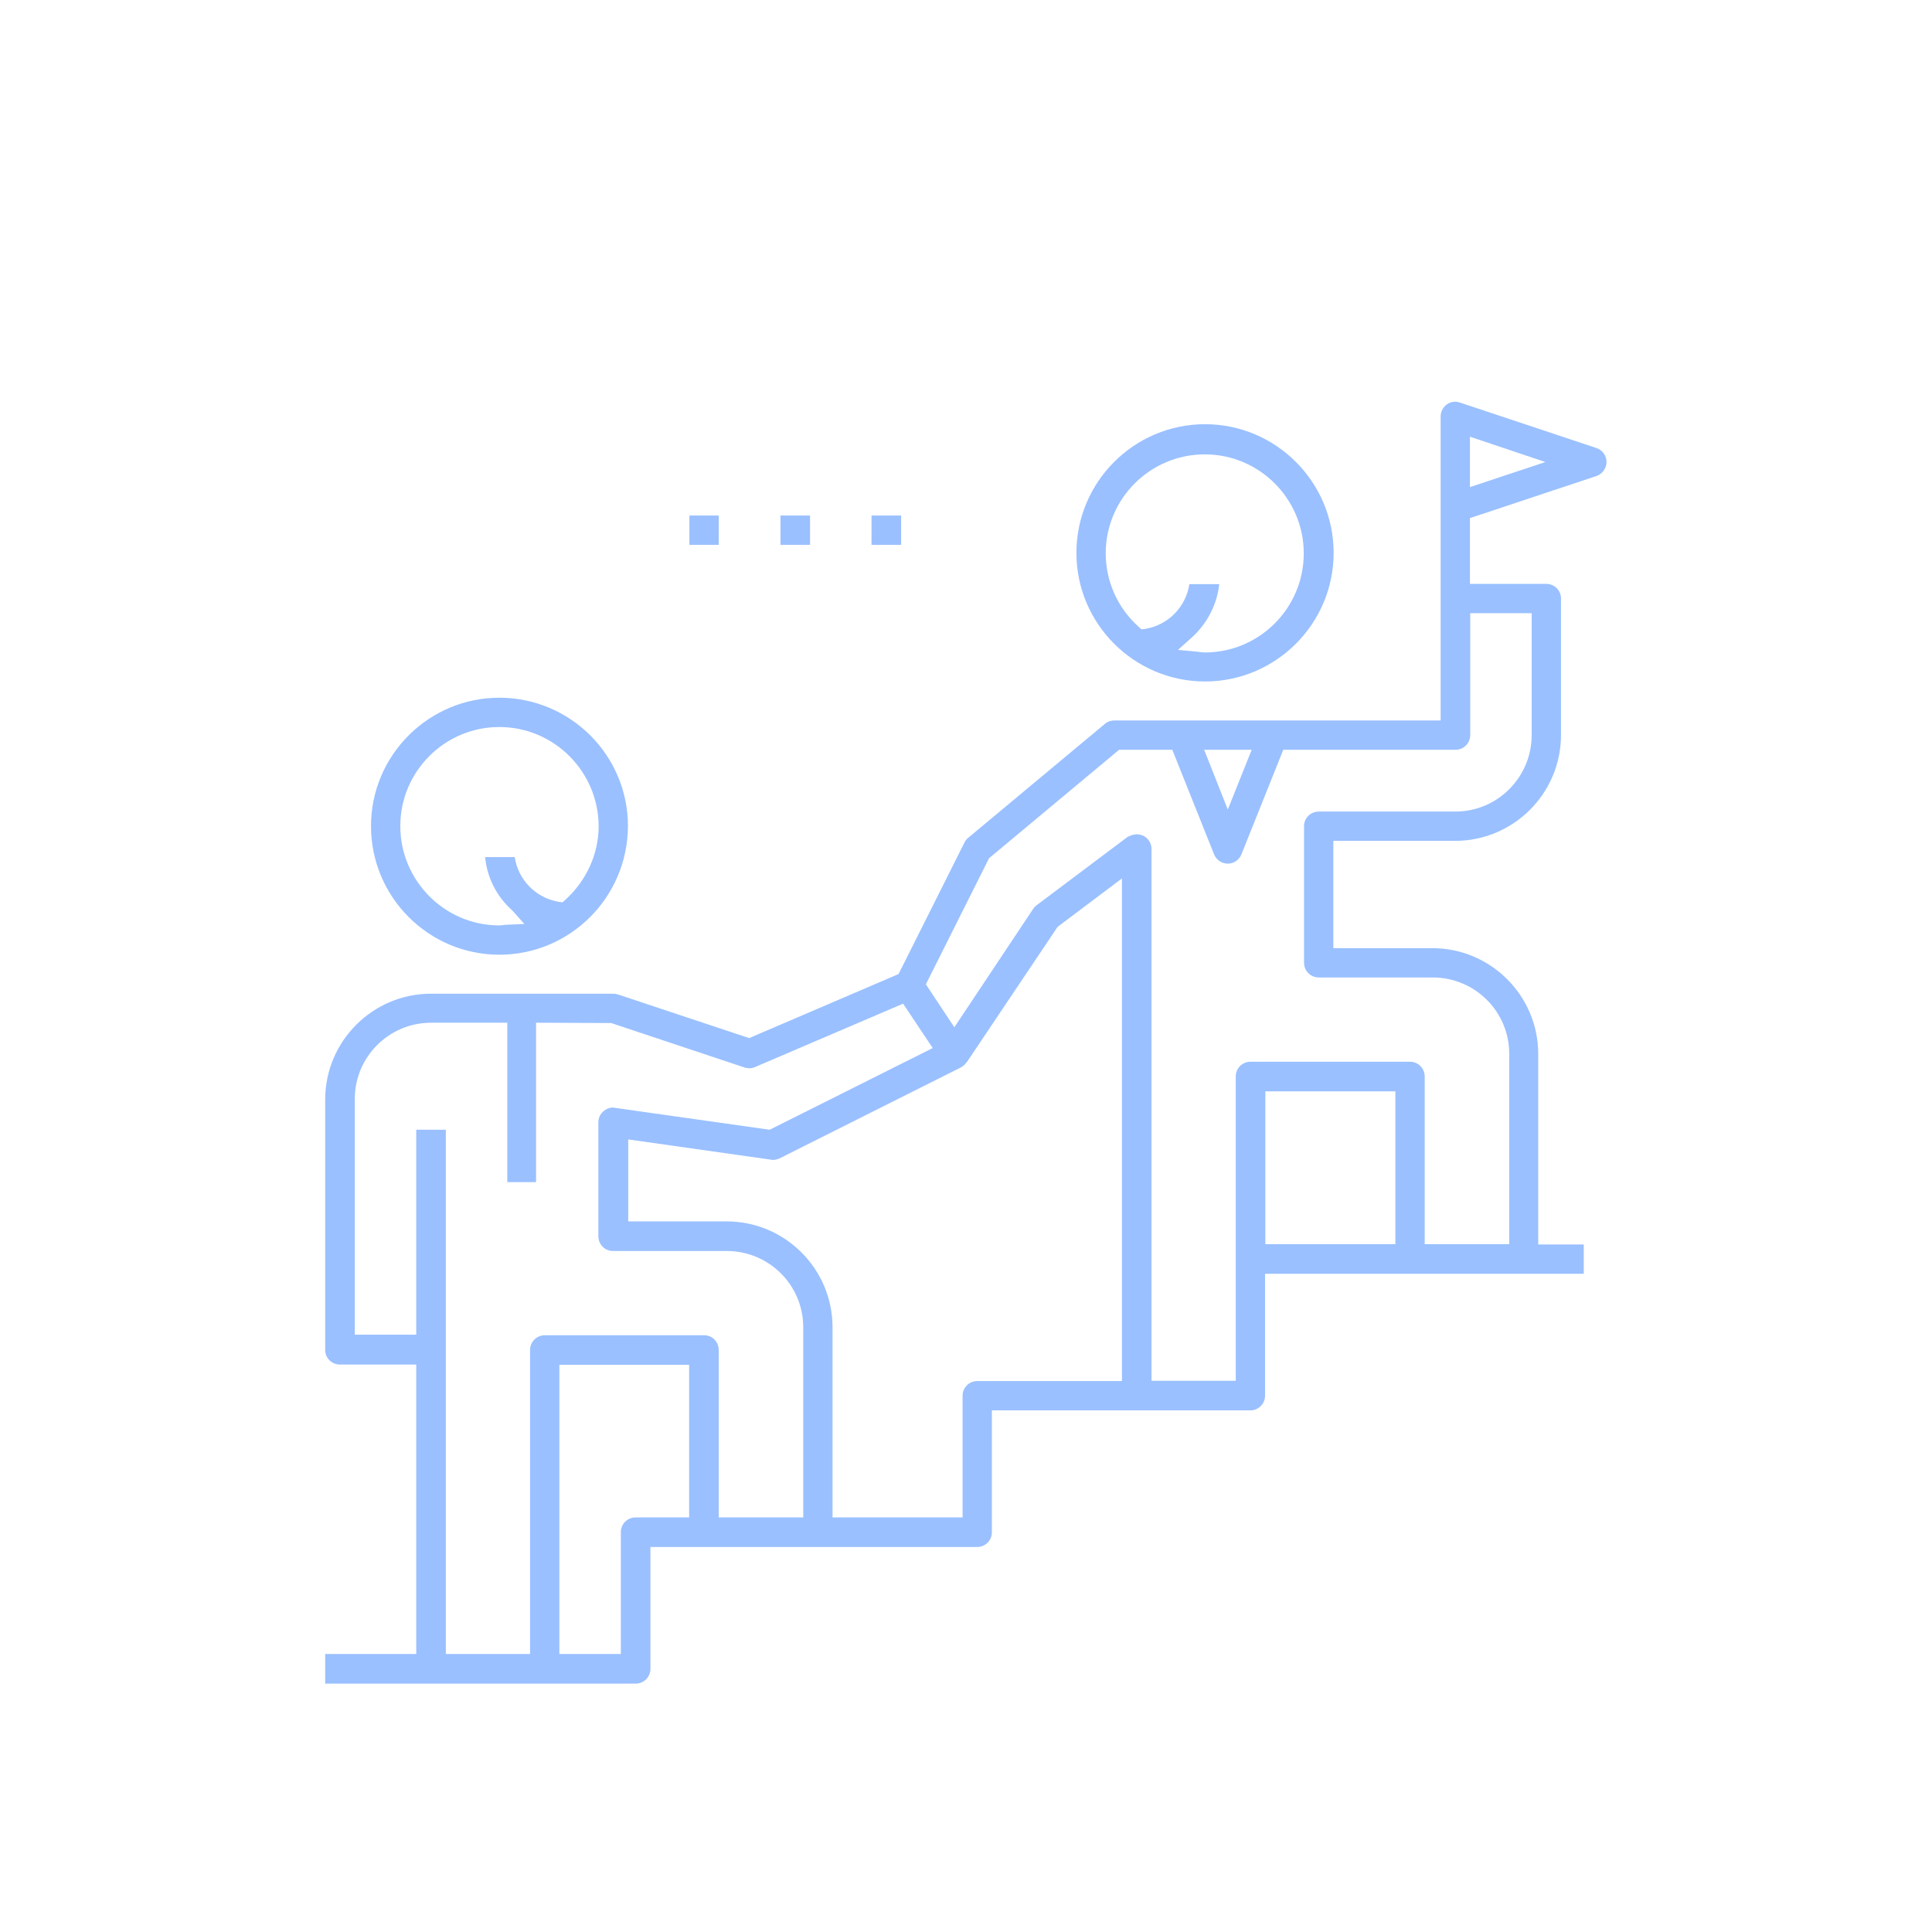 <svg width="101" height="101" viewBox="0 0 101 101" fill="none" xmlns="http://www.w3.org/2000/svg">
<g clip-path="url(#clip0_286_3452)">
<path d="M62.995 35.626C59.291 35.626 56.272 32.606 56.272 28.901C56.272 25.196 59.291 22.176 62.995 22.176C66.7 22.176 69.719 25.196 69.719 28.901C69.719 32.606 66.7 35.626 62.995 35.626ZM63.739 30.523C63.635 31.579 63.114 32.591 62.311 33.32L61.582 33.975L62.549 34.064C62.772 34.094 62.877 34.109 62.981 34.109C65.837 34.109 68.157 31.788 68.157 28.931C68.157 26.074 65.837 23.753 62.981 23.753C60.124 23.753 57.804 26.074 57.804 28.931C57.804 30.389 58.429 31.788 59.529 32.77L59.678 32.904L59.886 32.874C61.091 32.666 61.999 31.713 62.177 30.538H63.739V30.523Z" fill="#9AC0FF"/>
<path d="M26.104 49.91C22.4 49.91 19.395 46.89 19.395 43.185C19.395 39.48 22.415 36.475 26.104 36.475C29.808 36.475 32.828 39.48 32.828 43.185C32.813 46.905 29.808 49.91 26.104 49.91ZM26.104 38.007C23.248 38.007 20.927 40.328 20.927 43.185C20.927 46.042 23.248 48.378 26.104 48.378C26.208 48.378 26.297 48.363 26.387 48.348L27.413 48.303L26.788 47.604C25.955 46.86 25.464 45.878 25.36 44.807H26.907C27.086 45.982 27.993 46.934 29.198 47.143L29.406 47.173L29.555 47.039C30.656 46.042 31.296 44.643 31.296 43.185C31.281 40.328 28.96 38.007 26.104 38.007Z" fill="#9AC0FF"/>
<path d="M17 88V86.468H21.76V71.336H17.773C17.342 71.336 17 70.993 17 70.577V57.483C17 54.433 19.484 51.948 22.534 51.948H32.054C32.129 51.948 32.218 51.963 32.322 51.993L39.165 54.269L46.974 50.922L50.426 44.033C50.47 43.943 50.545 43.854 50.619 43.795L57.759 37.843C57.893 37.724 58.072 37.664 58.25 37.664H75.313V21.774C75.313 21.521 75.432 21.298 75.625 21.149C75.759 21.045 75.922 21 76.071 21C76.16 21 76.235 21.015 76.324 21.045L83.465 23.425C83.777 23.529 83.985 23.827 83.985 24.154C83.985 24.482 83.762 24.779 83.465 24.883L76.845 27.085V30.523H80.832C81.263 30.523 81.605 30.865 81.605 31.281V38.423C81.605 41.474 79.121 43.958 76.071 43.958H69.704V49.568H74.881C77.931 49.568 80.415 52.052 80.415 55.103V65.057H82.795V66.589H66.134V72.957C66.134 73.389 65.792 73.731 65.361 73.731H51.854V80.099C51.854 80.531 51.511 80.873 51.08 80.873H34.003V87.241C34.003 87.673 33.661 88.015 33.229 88.015H17V88ZM29.243 86.468H32.456V80.099C32.456 79.668 32.798 79.326 33.229 79.326H36.026V71.35H29.243V86.468ZM23.292 86.468H27.71V70.577C27.71 70.145 28.053 69.803 28.484 69.803H36.814C37.231 69.803 37.573 70.145 37.573 70.577V79.326H41.991V69.386C41.991 67.184 40.206 65.399 37.99 65.399H32.039C31.623 65.399 31.281 65.057 31.281 64.625V58.674C31.281 58.45 31.37 58.242 31.548 58.093C31.682 57.974 31.861 57.9 32.039 57.9L40.236 59.06L48.76 54.79L47.212 52.469L39.462 55.787C39.358 55.832 39.254 55.846 39.15 55.846C39.075 55.846 38.986 55.832 38.912 55.802L31.95 53.481L28.023 53.466V61.798H26.52V53.466H22.534C20.332 53.466 18.547 55.251 18.547 57.453V69.773H21.76V59.06H23.307V86.468H23.292ZM32.813 63.851H37.99C41.039 63.851 43.523 66.336 43.523 69.386V79.326H50.322V72.957C50.322 72.541 50.664 72.198 51.095 72.198H58.652V45.922L55.29 48.452L50.559 55.504L50.515 55.549C50.441 55.668 50.351 55.727 50.262 55.787L40.742 60.563C40.637 60.608 40.518 60.638 40.399 60.638L32.843 59.566V63.851H32.813ZM59.425 43.616C59.544 43.616 59.663 43.646 59.767 43.69C60.035 43.824 60.199 44.092 60.199 44.375V72.184H64.602V56.278C64.602 55.846 64.944 55.504 65.376 55.504H73.706C74.137 55.504 74.48 55.846 74.48 56.278V65.042H78.898V55.088C78.898 52.886 77.113 51.1 74.896 51.1H68.946C68.514 51.1 68.172 50.758 68.172 50.326V43.184C68.172 42.768 68.514 42.426 68.946 42.426H76.086C78.288 42.426 80.073 40.625 80.073 38.423V32.055H76.86V38.423C76.86 38.855 76.517 39.197 76.086 39.197H67.086L64.9 44.658C64.781 44.955 64.498 45.149 64.186 45.149C63.873 45.149 63.591 44.955 63.472 44.672L61.285 39.197H58.503L51.705 44.866L48.403 51.457L49.89 53.704L54.011 47.514C54.055 47.44 54.115 47.38 54.174 47.336L58.949 43.75C59.098 43.676 59.262 43.616 59.425 43.616ZM66.149 65.042H72.947V57.052H66.149V65.042ZM64.186 42.322L65.435 39.197H62.951L64.186 42.322ZM76.845 25.464L80.787 24.154L76.845 22.83V25.464Z" fill="#9AC0FF"/>
<path d="M47.108 26.951H45.561V28.484H47.108V26.951Z" fill="#9AC0FF"/>
<path d="M42.348 26.951H40.801V28.484H42.348V26.951Z" fill="#9AC0FF"/>
<path d="M37.573 26.951H36.041V28.484H37.573V26.951Z" fill="#9AC0FF"/>
</g>
<defs>
<clipPath id="clip0_286_3452">
<rect width="67" height="67" fill="white" transform="translate(17 21)"/>
</clipPath>
</defs>
</svg>
